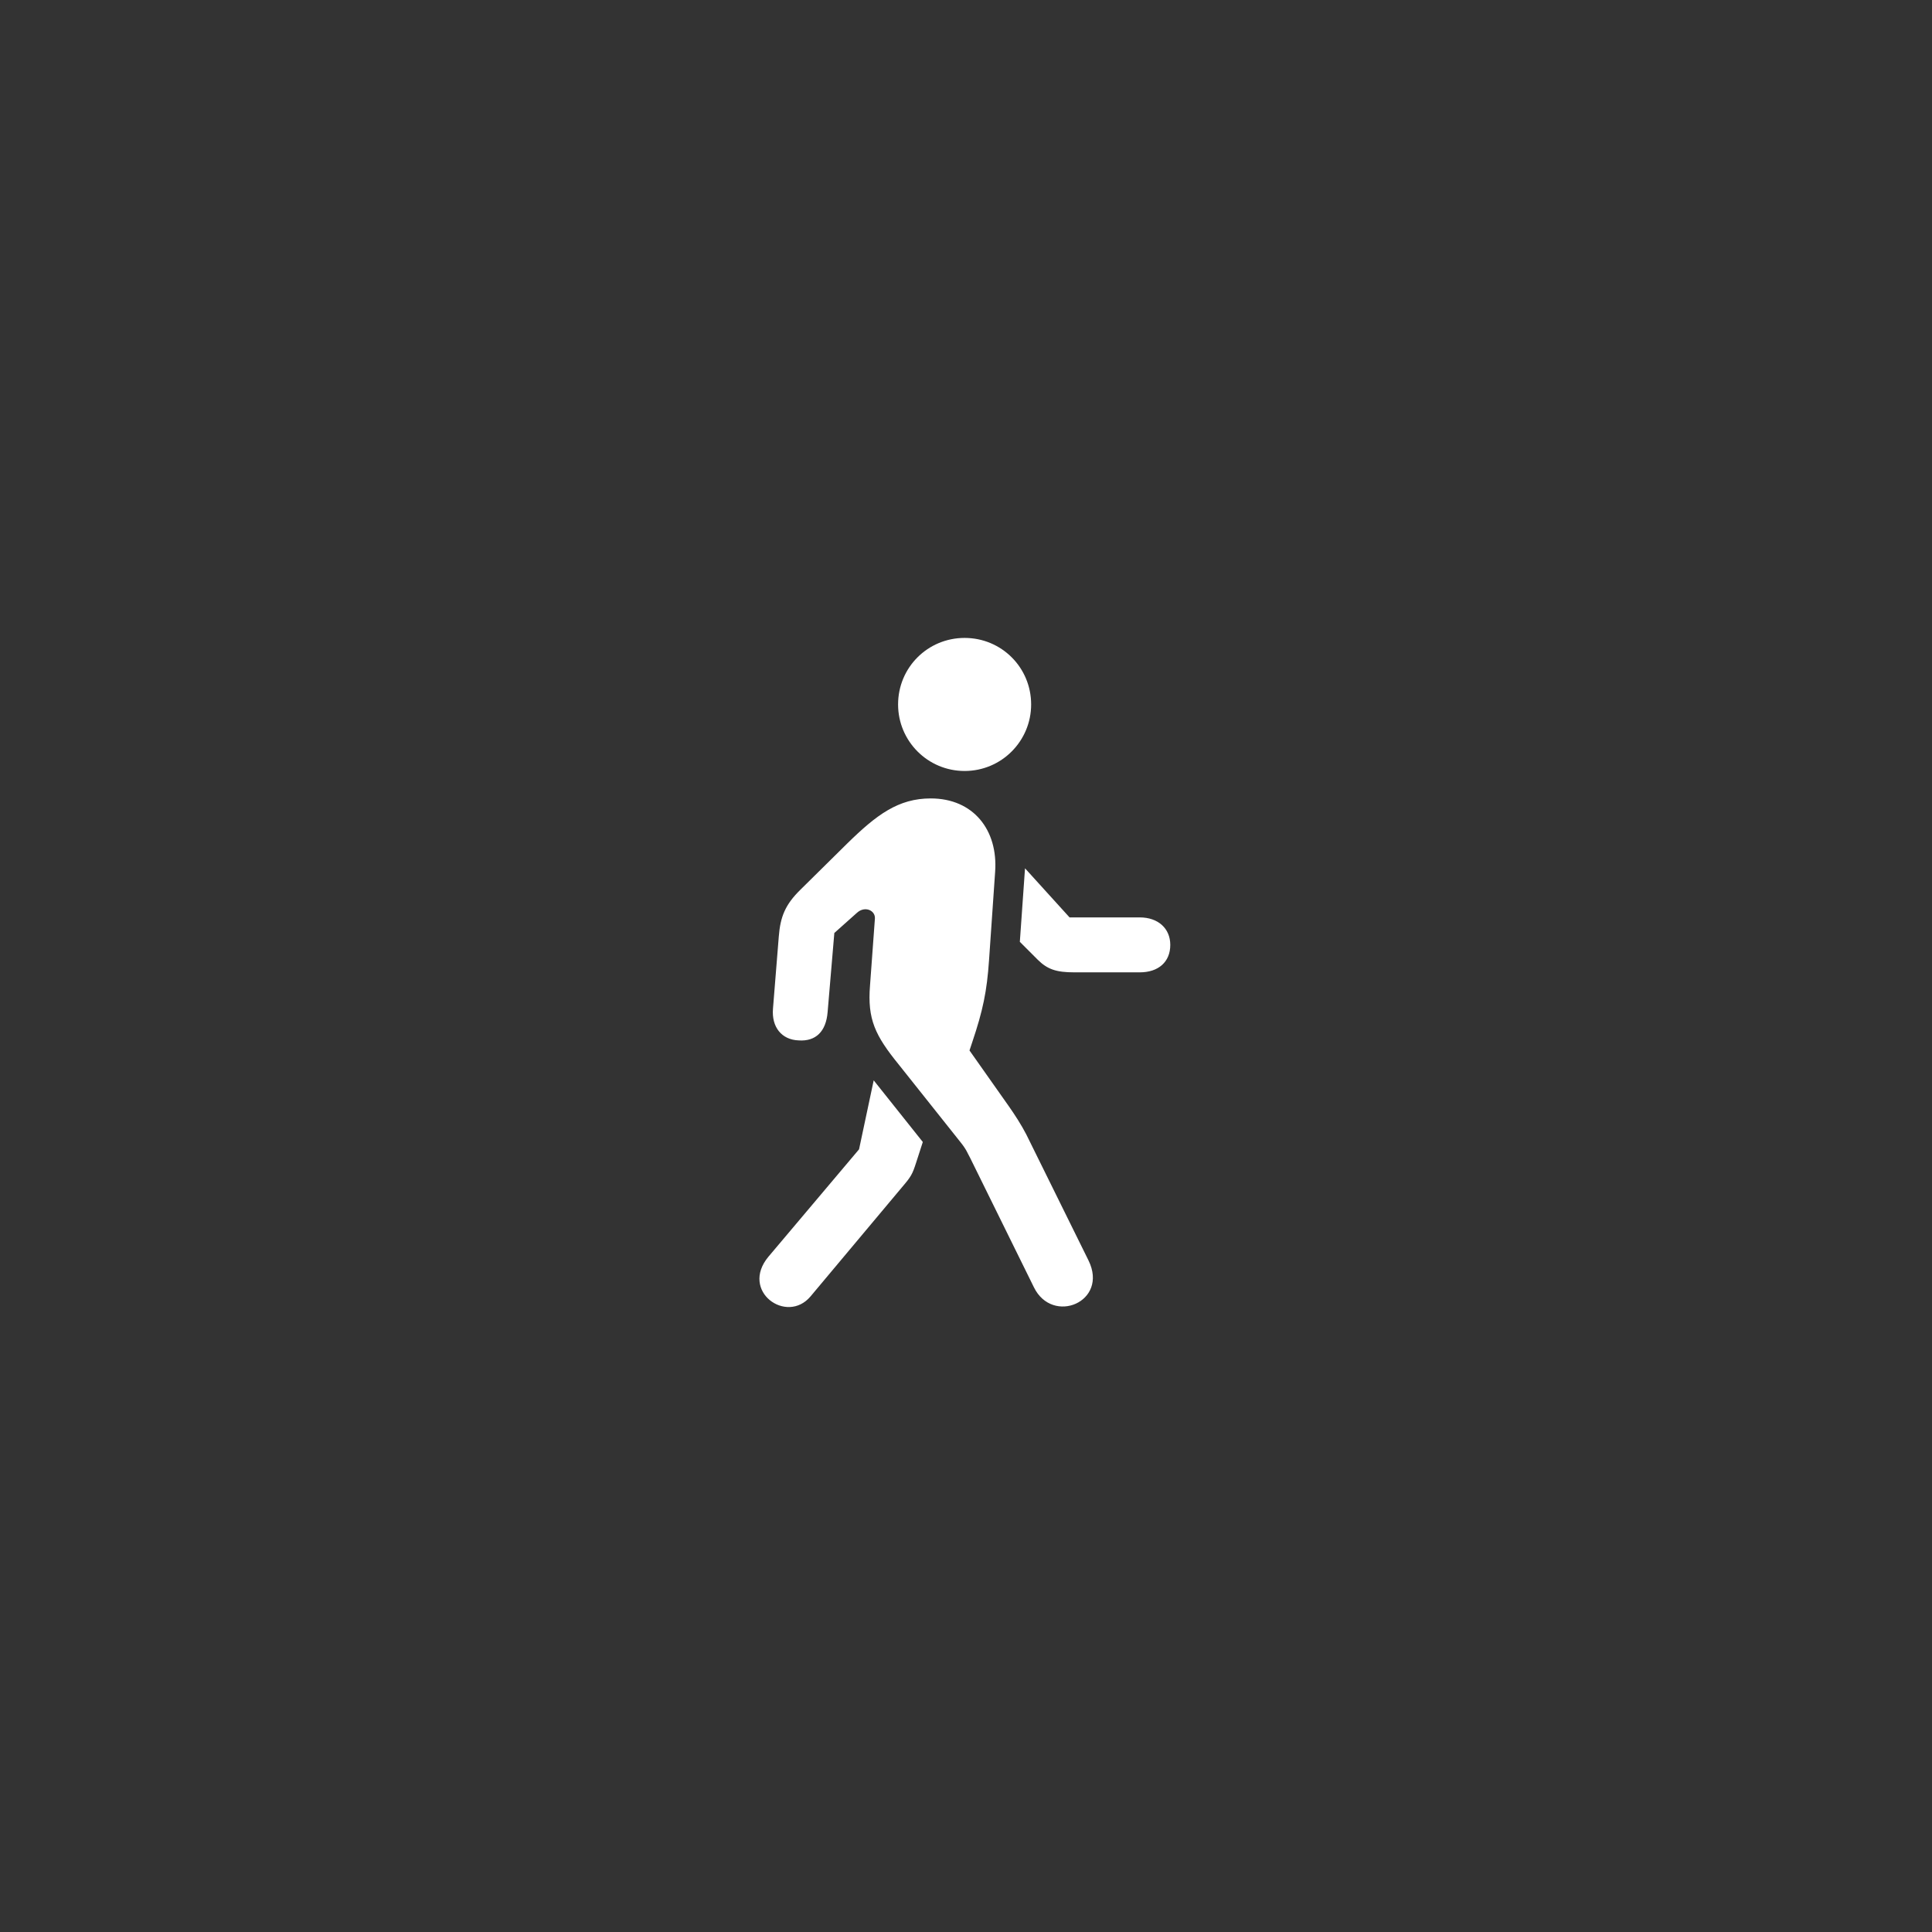 <svg width="53" height="53" viewBox="0 0 53 53" fill="none" xmlns="http://www.w3.org/2000/svg">
<rect x="0" y="0" width="53" height="53" fill="#333333" stroke="none"/>
<path d="M22.235 35.564L24.746 32.567C24.997 32.274 25.031 32.207 25.131 31.897L25.315 31.328L23.968 29.637L23.566 31.529L21.08 34.475C20.293 35.421 21.582 36.342 22.235 35.564ZM28.362 35.312C28.873 36.359 30.421 35.714 29.86 34.576L28.153 31.119C28.019 30.859 27.835 30.575 27.676 30.349L26.596 28.817L26.671 28.591C26.964 27.72 27.073 27.201 27.132 26.339L27.299 23.92C27.383 22.773 26.705 21.903 25.533 21.903C24.646 21.903 24.051 22.346 23.239 23.142L21.959 24.406C21.54 24.816 21.406 25.151 21.364 25.695L21.205 27.67C21.163 28.172 21.44 28.524 21.909 28.541C22.377 28.574 22.662 28.298 22.704 27.762L22.888 25.594L23.507 25.042C23.725 24.841 24.018 24.975 24.001 25.201L23.867 27.034C23.792 27.963 24.009 28.407 24.654 29.202L26.345 31.328C26.521 31.546 26.537 31.629 26.613 31.763L28.362 35.312ZM31.267 25.167H29.341L28.119 23.82L27.977 25.837L28.463 26.323C28.73 26.59 28.973 26.674 29.467 26.674H31.267C31.777 26.674 32.104 26.39 32.104 25.921C32.104 25.469 31.769 25.167 31.267 25.167ZM26.462 21.15C27.475 21.15 28.287 20.329 28.287 19.325C28.287 18.312 27.475 17.5 26.462 17.5C25.449 17.5 24.637 18.312 24.637 19.325C24.637 20.329 25.449 21.15 26.462 21.15Z" fill="white"/>
</svg>
